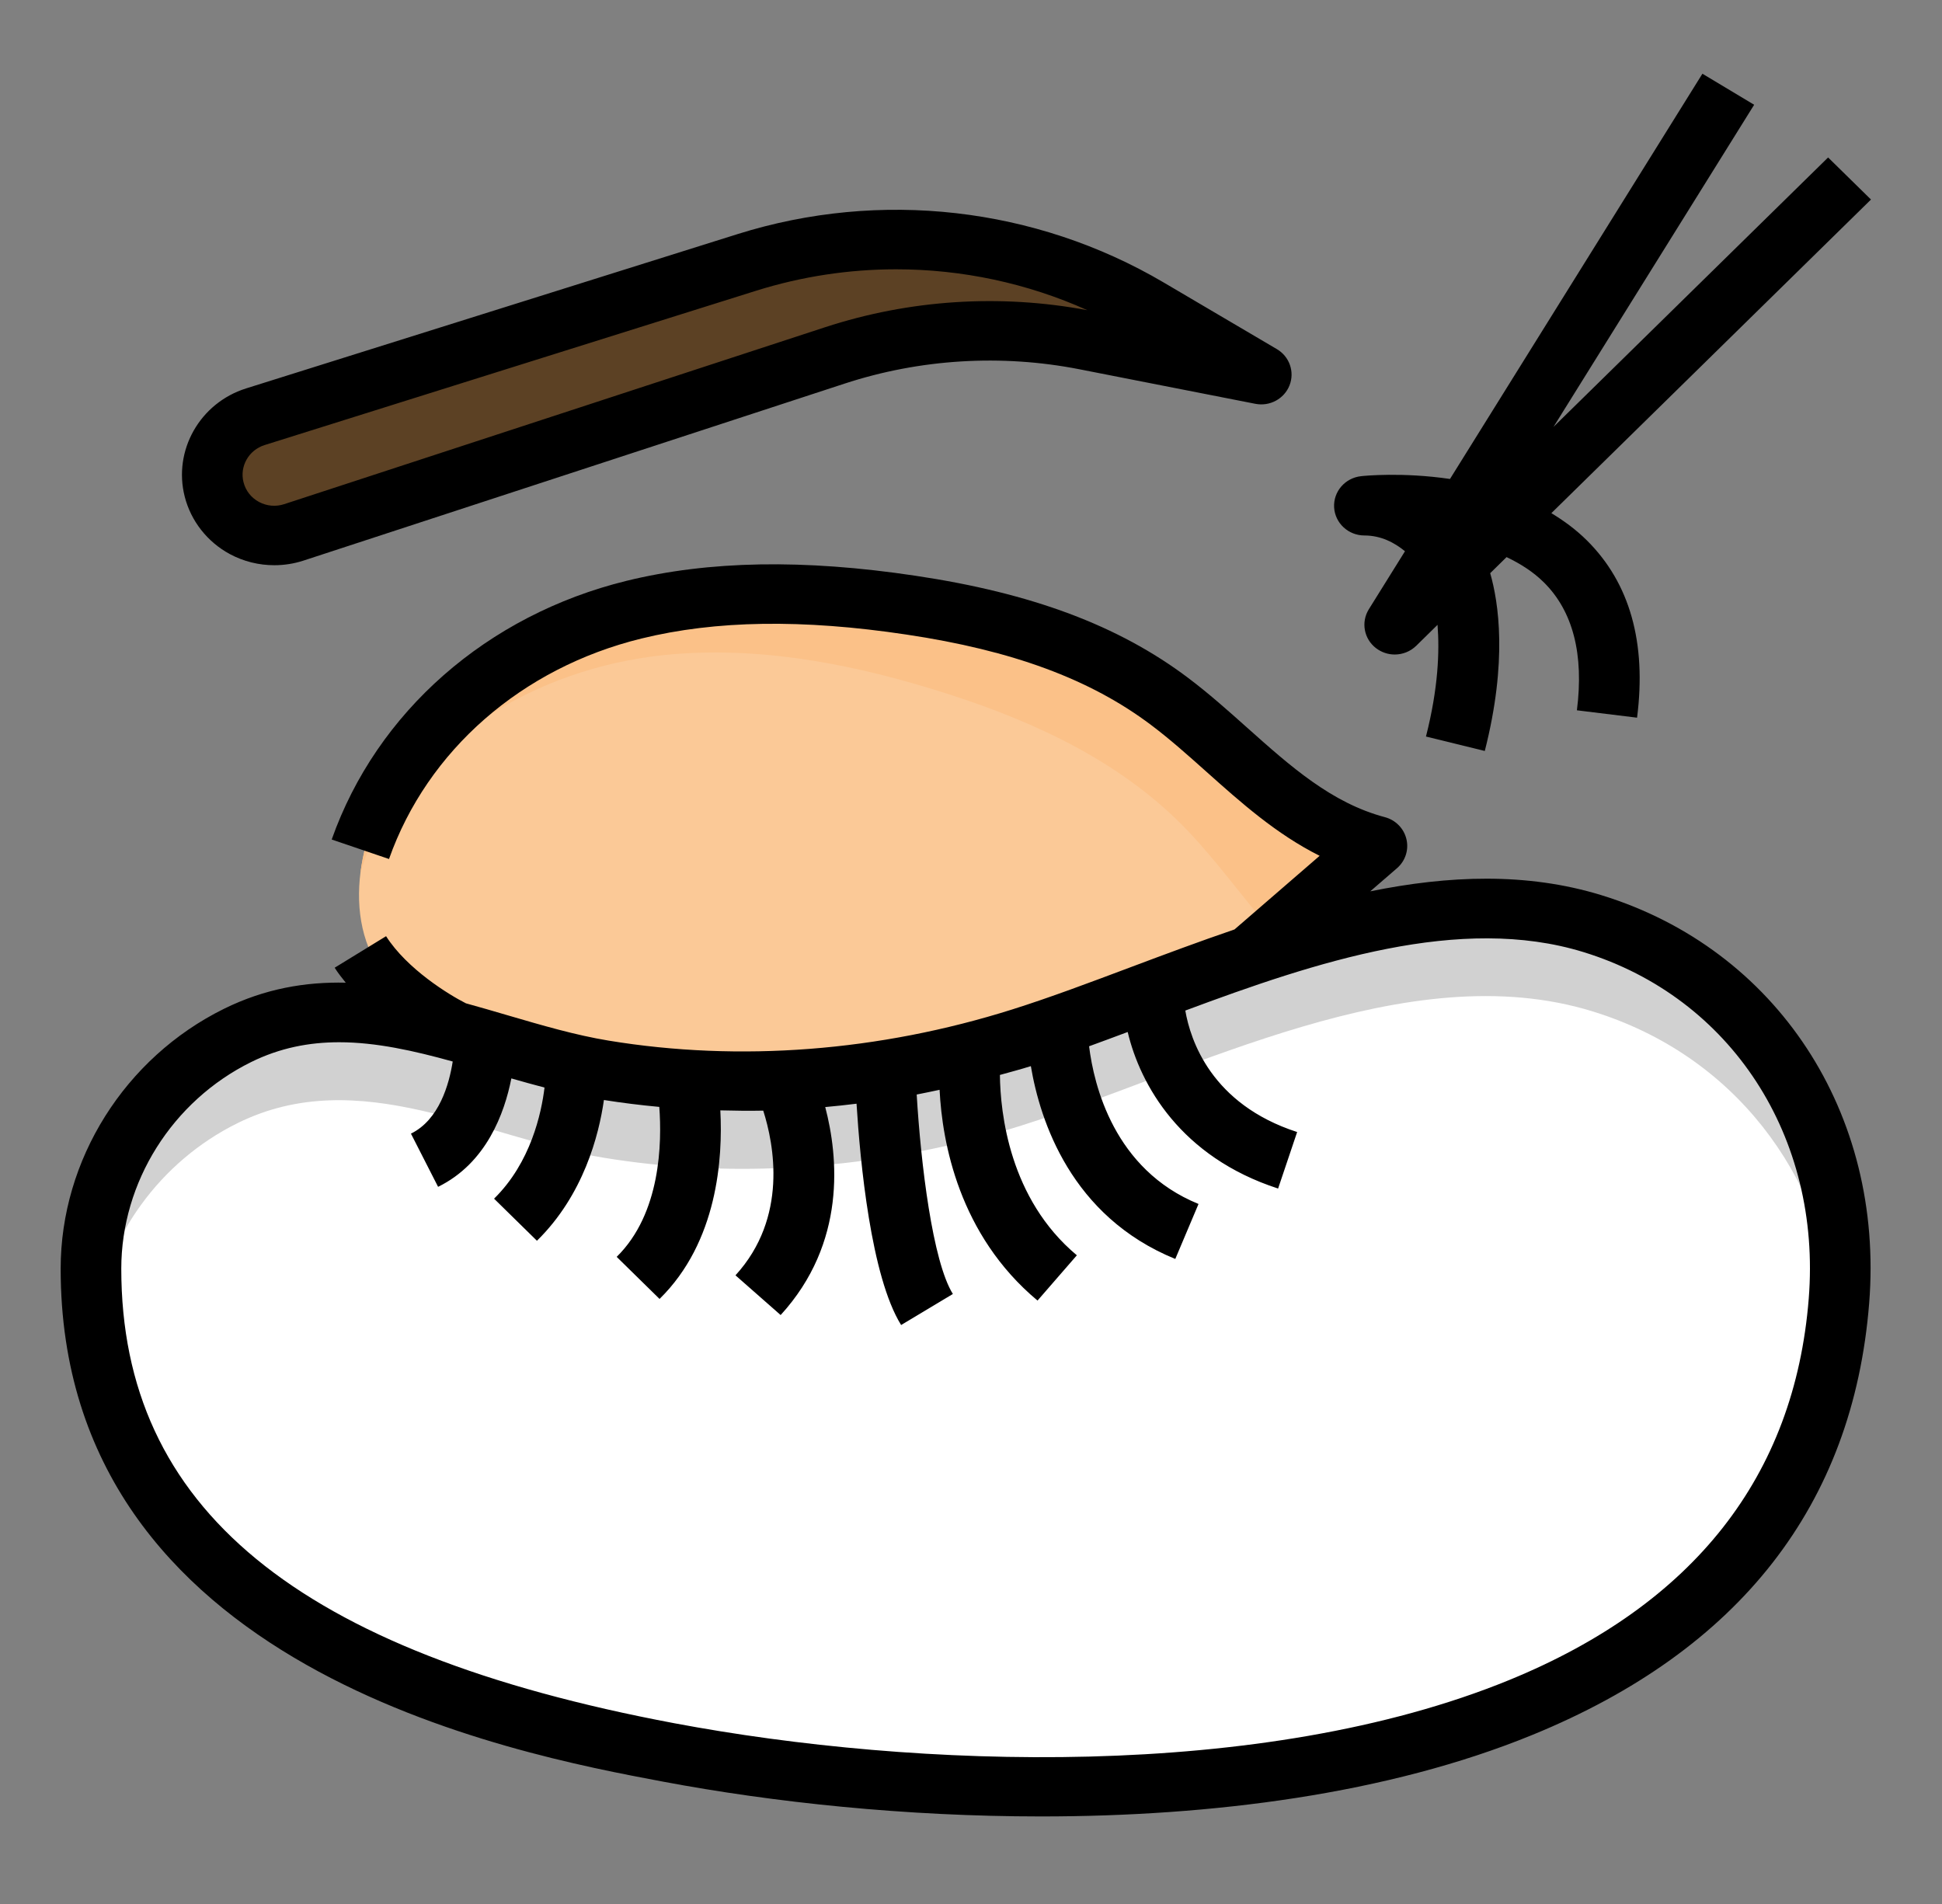 <svg width="51" height="50" viewBox="0 0 51 50" fill="none" xmlns="http://www.w3.org/2000/svg">
<rect x="0" y="0" width="51" height="50" fill="#808080" stroke="none"/>
<path d="M41.823 24.256C36.968 22.761 31.352 25.826 26.825 27.254C26.382 27.394 25.933 27.521 25.481 27.636C22.354 28.43 19.026 28.622 15.849 28.099C12.663 27.575 9.436 25.612 6.237 27.192C3.89 28.352 2.389 30.779 2.389 33.316C2.389 41.763 10.443 44.681 17.555 46.019C23.548 47.145 33.07 47.648 39.939 44.838C44.473 42.983 47.852 39.684 48.293 34.166C48.646 29.74 46.236 25.616 41.823 24.256Z" fill="white"/>
<path d="M28.506 8.932L33.121 9.838L30.148 8.087C26.977 6.22 23.14 5.784 19.617 6.89L6.705 10.944C5.888 11.2 5.414 12.035 5.622 12.852C5.852 13.755 6.816 14.274 7.715 13.98L21.92 9.334C24.043 8.641 26.313 8.502 28.506 8.932Z" fill="#5C4124"/>
<path d="M6.237 29.495C9.436 27.915 12.662 29.878 15.849 30.402C19.027 30.925 22.355 30.733 25.481 29.939C25.933 29.824 26.382 29.697 26.825 29.557C31.352 28.129 36.968 25.063 41.822 26.559C45.563 27.712 47.857 30.852 48.256 34.476C48.267 34.371 48.283 34.272 48.292 34.166C48.646 29.74 46.236 25.616 41.822 24.256C36.968 22.761 31.352 25.826 26.825 27.254C26.382 27.394 25.933 27.521 25.481 27.636C22.354 28.43 19.026 28.622 15.849 28.099C12.663 27.575 9.436 25.612 6.237 27.192C3.89 28.352 2.389 30.779 2.389 33.316C2.389 33.777 2.417 34.219 2.464 34.648C2.791 32.479 4.191 30.506 6.237 29.495Z" fill="#D1D1D1"/>
<path d="M30.709 18.417C28.74 16.935 26.345 16.255 23.922 15.892C21.509 15.53 19.015 15.431 16.646 16.012C15.011 16.413 13.47 17.187 12.206 18.286C11.573 18.837 11.011 19.467 10.543 20.159C9.494 21.71 8.853 24.072 10.16 25.714C10.798 26.516 11.761 27.02 12.74 27.305C13.779 27.608 14.816 27.929 15.849 28.099C19.486 28.698 23.322 28.359 26.824 27.254C30.423 26.119 33.292 24.695 36.159 22.214C33.909 21.617 32.476 19.746 30.709 18.417Z" fill="#FBC997"/>
<path d="M11.022 20.276C11.6 19.669 12.26 19.138 12.977 18.698C14.408 17.819 16.058 17.305 17.739 17.175C20.173 16.986 22.614 17.489 24.934 18.237C27.263 18.988 29.51 20.047 31.203 21.828C31.948 22.612 32.593 23.51 33.304 24.335C34.272 23.721 35.216 23.03 36.158 22.215C33.908 21.618 32.476 19.747 30.709 18.418C28.74 16.936 26.345 16.255 23.922 15.893C21.509 15.531 19.015 15.431 16.646 16.012C15.011 16.414 13.47 17.188 12.206 18.287C11.573 18.837 11.012 19.468 10.543 20.16C10.014 20.943 9.588 21.932 9.465 22.932C9.745 21.93 10.345 20.984 11.022 20.276Z" fill="#FBC188"/>
<path d="M17.406 46.786C20.312 47.333 23.781 47.701 27.337 47.701C31.821 47.701 36.443 47.115 40.245 45.559C45.689 43.331 48.664 39.519 49.087 34.227C49.486 29.235 46.663 24.928 42.062 23.51C40.092 22.903 38.031 22.991 35.985 23.407L36.687 22.8C36.907 22.61 37.002 22.316 36.935 22.036C36.869 21.756 36.651 21.534 36.368 21.459C34.969 21.087 33.894 20.128 32.755 19.112C32.258 18.668 31.744 18.209 31.196 17.797C29.376 16.428 27.104 15.577 24.044 15.12C21.101 14.678 18.618 14.723 16.454 15.253C12.791 16.152 9.896 18.692 8.711 22.046L10.216 22.558C11.225 19.704 13.701 17.54 16.841 16.769C18.796 16.289 21.073 16.254 23.803 16.664C26.588 17.08 28.629 17.834 30.227 19.037C30.722 19.409 31.189 19.826 31.683 20.267C32.589 21.076 33.519 21.906 34.656 22.474L32.42 24.408C31.498 24.723 30.592 25.062 29.712 25.392C28.611 25.806 27.571 26.197 26.582 26.509C23.09 27.611 19.424 27.894 15.981 27.327C15.114 27.184 14.242 26.929 13.32 26.659C12.96 26.553 12.599 26.448 12.236 26.348C11.79 26.123 10.688 25.447 10.139 24.585L8.789 25.413C8.876 25.552 8.978 25.679 9.08 25.806C8.028 25.782 6.962 25.959 5.88 26.493C3.275 27.78 1.593 30.458 1.593 33.316C1.593 43.813 13.495 46.051 17.406 46.786ZM6.596 27.89C7.354 27.516 8.123 27.37 8.906 27.37C9.877 27.37 10.871 27.594 11.889 27.876C11.795 28.473 11.535 29.405 10.792 29.77L11.505 31.167C12.773 30.545 13.249 29.234 13.429 28.32C13.717 28.402 14.007 28.484 14.3 28.56C14.219 29.229 13.94 30.531 12.975 31.478L14.101 32.583C15.326 31.381 15.728 29.809 15.86 28.887C16.341 28.963 16.826 29.023 17.314 29.068C17.384 30.005 17.356 31.866 16.195 33.006L17.321 34.111C18.847 32.613 18.984 30.411 18.917 29.159C19.292 29.168 19.667 29.174 20.044 29.166C20.323 30.041 20.703 31.971 19.315 33.491L20.501 34.534C22.238 32.634 22.012 30.366 21.672 29.072C21.945 29.048 22.22 29.018 22.494 28.984C22.589 30.505 22.872 33.523 23.665 34.796L25.024 33.981C24.491 33.127 24.181 30.554 24.074 28.743C24.275 28.705 24.474 28.661 24.675 28.619C24.744 30 25.183 32.429 27.247 34.154L28.28 32.965C26.507 31.483 26.271 29.229 26.259 28.229C26.53 28.153 26.801 28.083 27.07 27.998C27.07 27.998 27.071 27.998 27.072 27.998C27.313 29.428 28.125 31.945 30.865 33.061L31.475 31.617C29.253 30.712 28.727 28.492 28.601 27.476C28.931 27.357 29.275 27.227 29.615 27.101C29.946 28.494 31.006 30.382 33.565 31.212L34.065 29.728C31.807 28.996 31.261 27.311 31.128 26.538C34.566 25.257 38.347 24.005 41.586 25.003C45.464 26.198 47.84 29.856 47.5 34.106C47.128 38.766 44.481 42.135 39.634 44.119C33.143 46.774 24.052 46.446 17.707 45.253C7.799 43.389 3.185 39.597 3.185 33.316C3.185 31.043 4.524 28.913 6.596 27.89Z" fill="black"/>
<path d="M48.009 4.135L40.797 11.211L46.067 2.751L44.708 1.936L38.079 12.578C36.833 12.395 35.824 12.495 35.743 12.505C35.323 12.551 35.013 12.91 35.036 13.324C35.06 13.738 35.409 14.062 35.832 14.062C36.27 14.062 36.625 14.253 36.897 14.476L35.948 15.999C35.738 16.337 35.818 16.776 36.135 17.02C36.281 17.132 36.455 17.188 36.628 17.188C36.833 17.188 37.037 17.11 37.192 16.959L37.752 16.409C37.806 17.099 37.773 18.069 37.448 19.342L38.993 19.721C39.594 17.36 39.355 15.819 39.135 15.052L39.565 14.63C39.928 14.803 40.266 15.017 40.547 15.296C41.309 16.053 41.599 17.183 41.412 18.653L42.992 18.847C43.243 16.878 42.802 15.314 41.681 14.198C41.393 13.912 41.075 13.677 40.741 13.476L49.135 5.24L48.009 4.135Z" fill="black"/>
<path d="M30.558 7.417C27.191 5.436 23.116 4.972 19.375 6.146L6.463 10.2C5.25 10.581 4.542 11.829 4.851 13.042C5.014 13.682 5.445 14.232 6.035 14.55C6.396 14.745 6.799 14.843 7.204 14.843C7.462 14.843 7.72 14.803 7.969 14.722L22.174 10.076C24.16 9.425 26.297 9.295 28.351 9.698L32.966 10.604C33.346 10.68 33.726 10.473 33.865 10.12C34.005 9.765 33.864 9.363 33.532 9.168L30.558 7.417ZM21.669 8.593L7.465 13.239C7.243 13.312 7.007 13.291 6.801 13.181C6.596 13.07 6.452 12.887 6.395 12.663C6.289 12.247 6.532 11.819 6.948 11.688L19.86 7.634C21.06 7.258 22.299 7.072 23.534 7.072C25.258 7.072 26.972 7.434 28.556 8.146C26.262 7.715 23.884 7.869 21.669 8.593Z" fill="black"/>
</svg>

